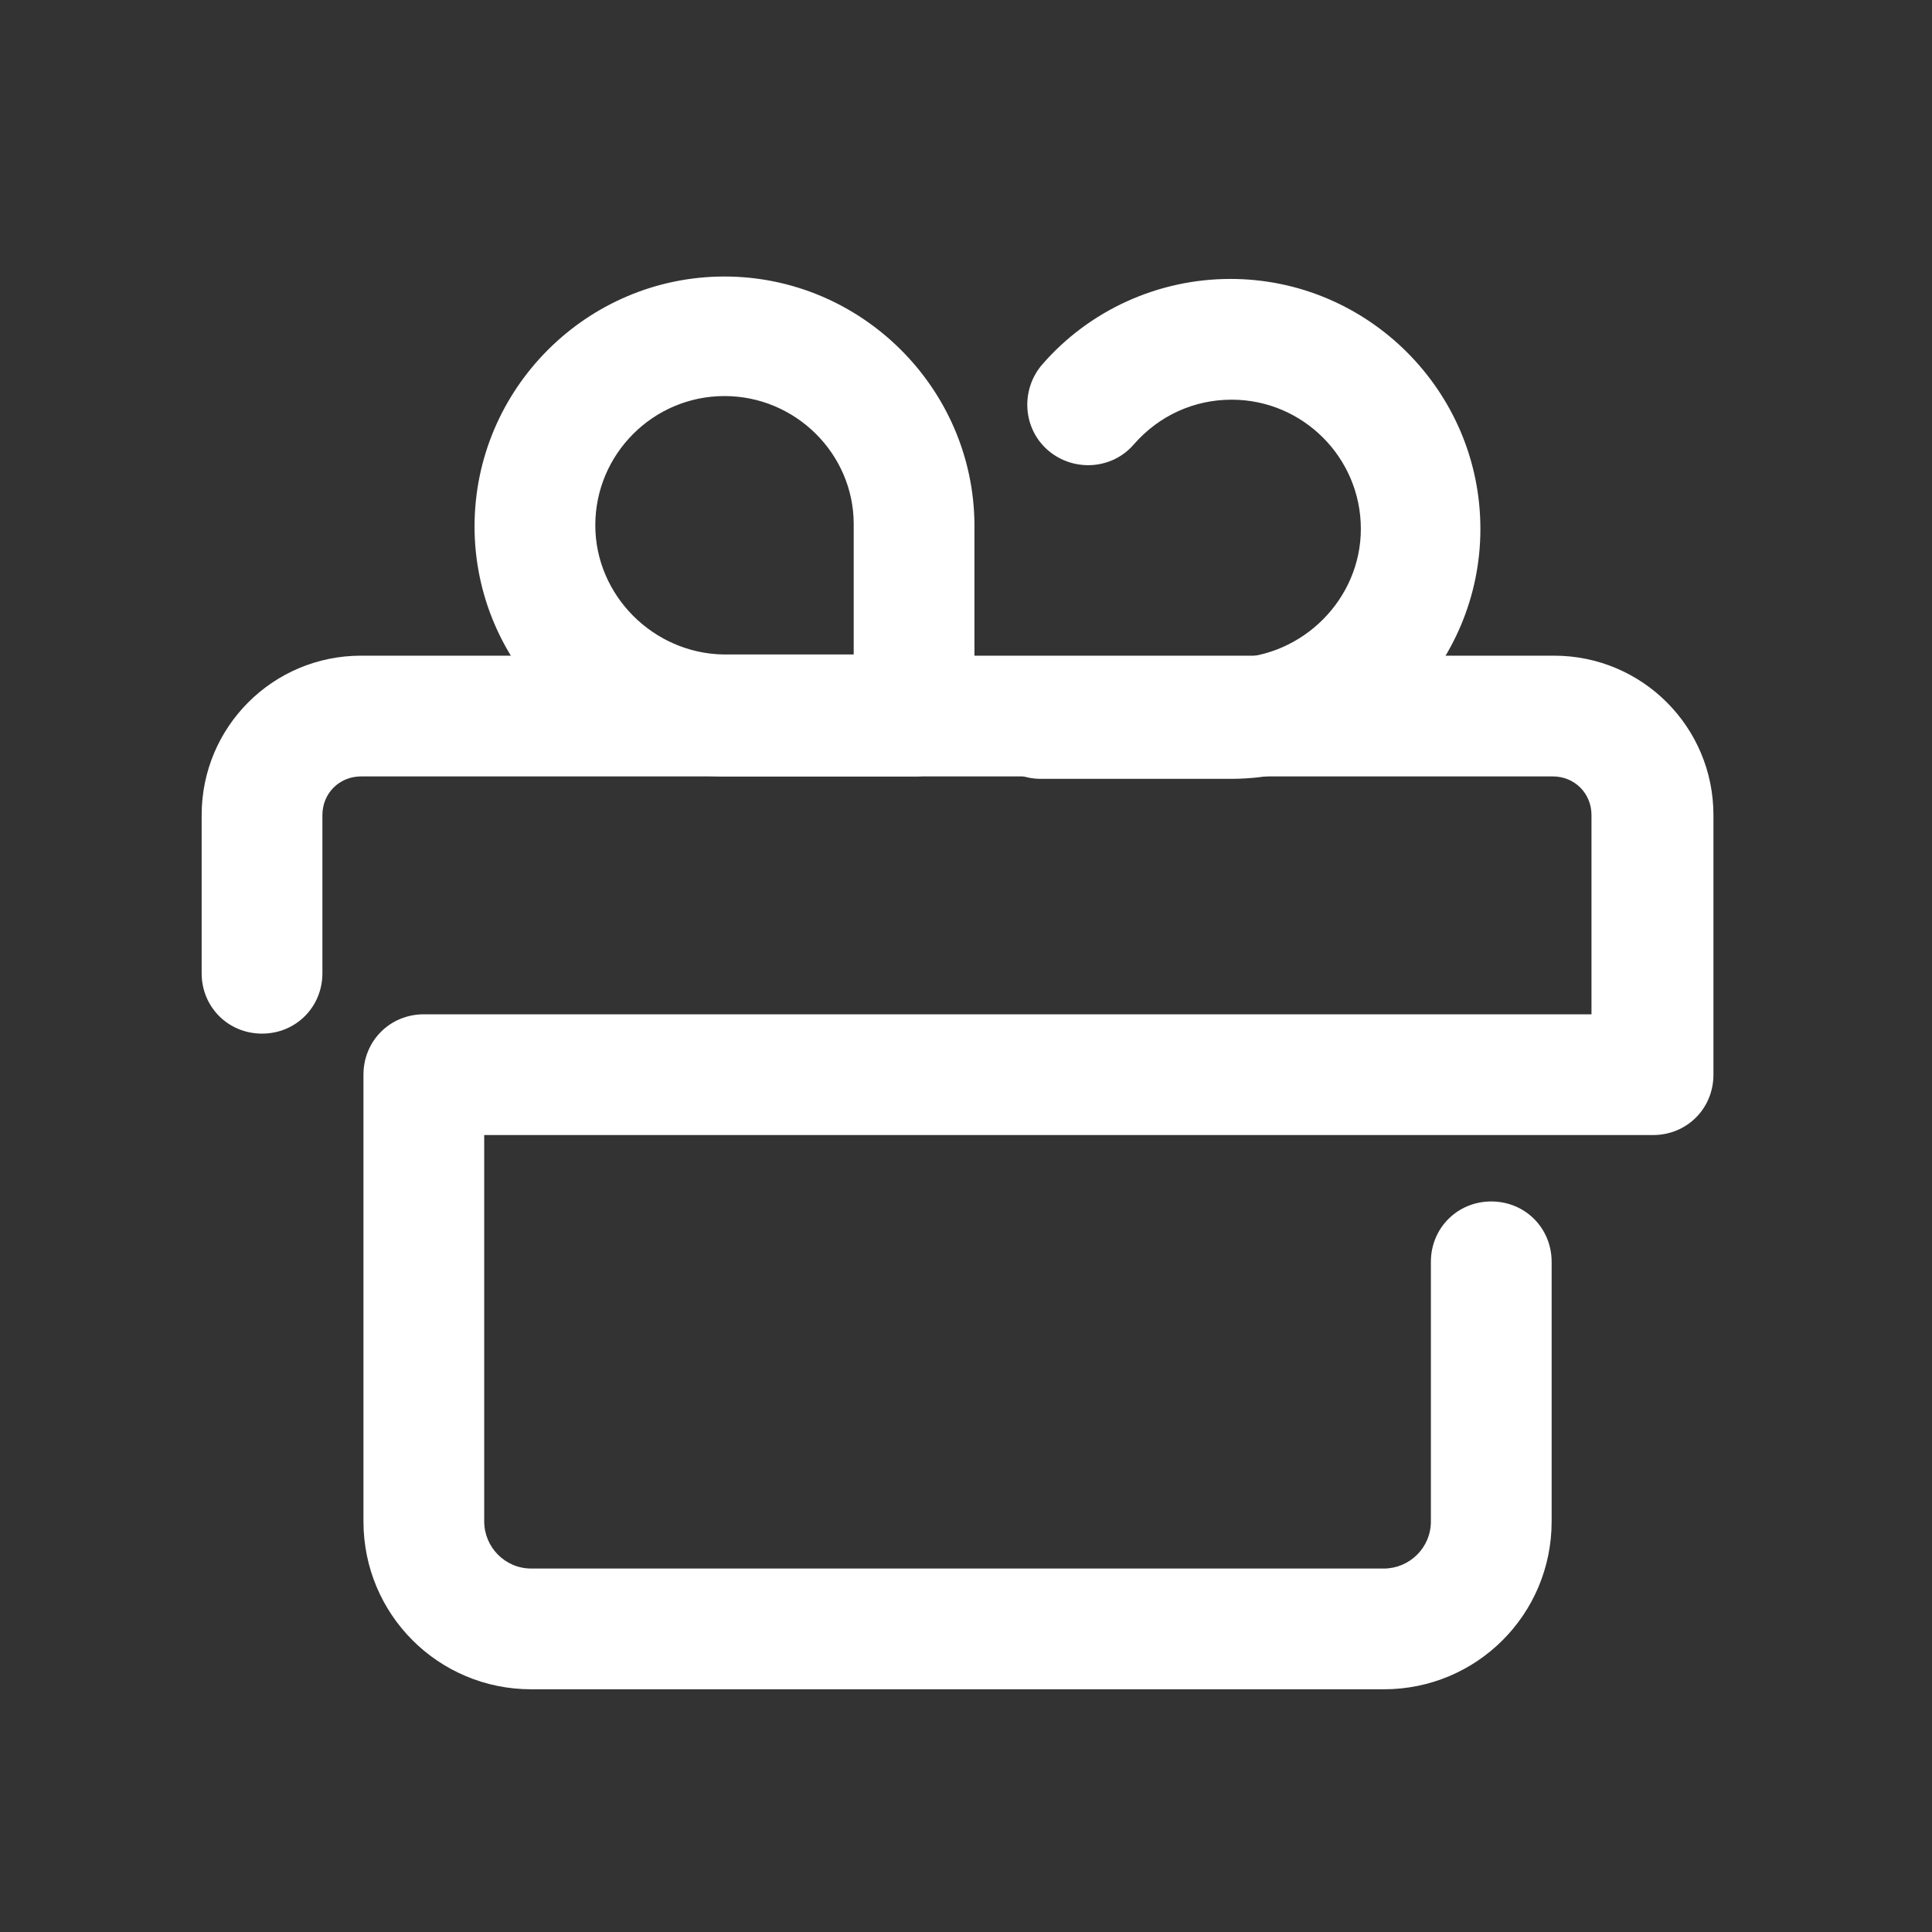 <svg t="1571054751567" class="icon" viewBox="0 0 1024 1024" version="1.1" xmlns="http://www.w3.org/2000/svg" p-id="2534" width="32" height="32"><rect x="0" y="0" width="1024" height="1024" fill="#333333" stroke="none"/><path d="M733.44 895.36H281.6c-49.28 0-88.96-39.68-88.96-88.96V569.6c0-17.92 14.08-32 32-32h618.88V432c0-11.52-8.96-20.48-20.48-20.48H191.36c-11.52 0-20.48 8.96-20.48 20.48v83.84c0 17.92-14.08 32-32 32s-32-14.08-32-32V432c0-46.72 37.76-84.48 84.48-84.48h632.32c46.72 0 84.48 37.76 84.48 84.48V569.6c0 17.92-14.08 32-32 32H256.64v204.8c0 13.44 10.88 24.96 24.96 24.96h451.84c13.44 0 24.96-10.88 24.96-24.96v-137.6c0-17.92 14.08-32 32-32s32 14.08 32 32V806.4c0 49.28-39.68 88.96-88.96 88.96z" fill="#ffffff" p-id="2535"></path><path d="M485.12 411.52c-0.64 0-0.64 0 0 0H383.36c-72.96-0.64-131.84-60.16-131.84-132.48 0-72.96 59.52-132.48 132.48-132.48 72.32 0 131.84 58.88 132.48 131.2v101.76c0 8.32-3.2 16.64-9.6 22.4-5.76 5.76-13.44 9.6-21.76 9.6zM384 209.92c-37.76 0-68.48 30.72-68.48 68.48 0 37.12 30.72 67.84 67.84 68.48h69.12V277.76c0-37.12-30.72-67.84-68.48-67.84zM551.68 412.8c-17.92 0-32-14.08-32-32s14.08-32 32-32h101.76c37.12-0.64 67.84-31.36 67.84-68.48 0-37.76-30.72-68.48-68.48-68.48-19.84 0-38.4 8.32-51.84 23.68-11.52 13.44-32 14.72-45.44 3.2-13.44-11.52-14.72-32-3.2-45.44 24.96-28.8 61.44-45.44 99.84-45.44 72.96 0 132.48 59.52 132.48 132.48 0 72.32-58.88 131.84-131.2 132.48H551.68z" fill="#ffffff" p-id="2536"></path></svg>